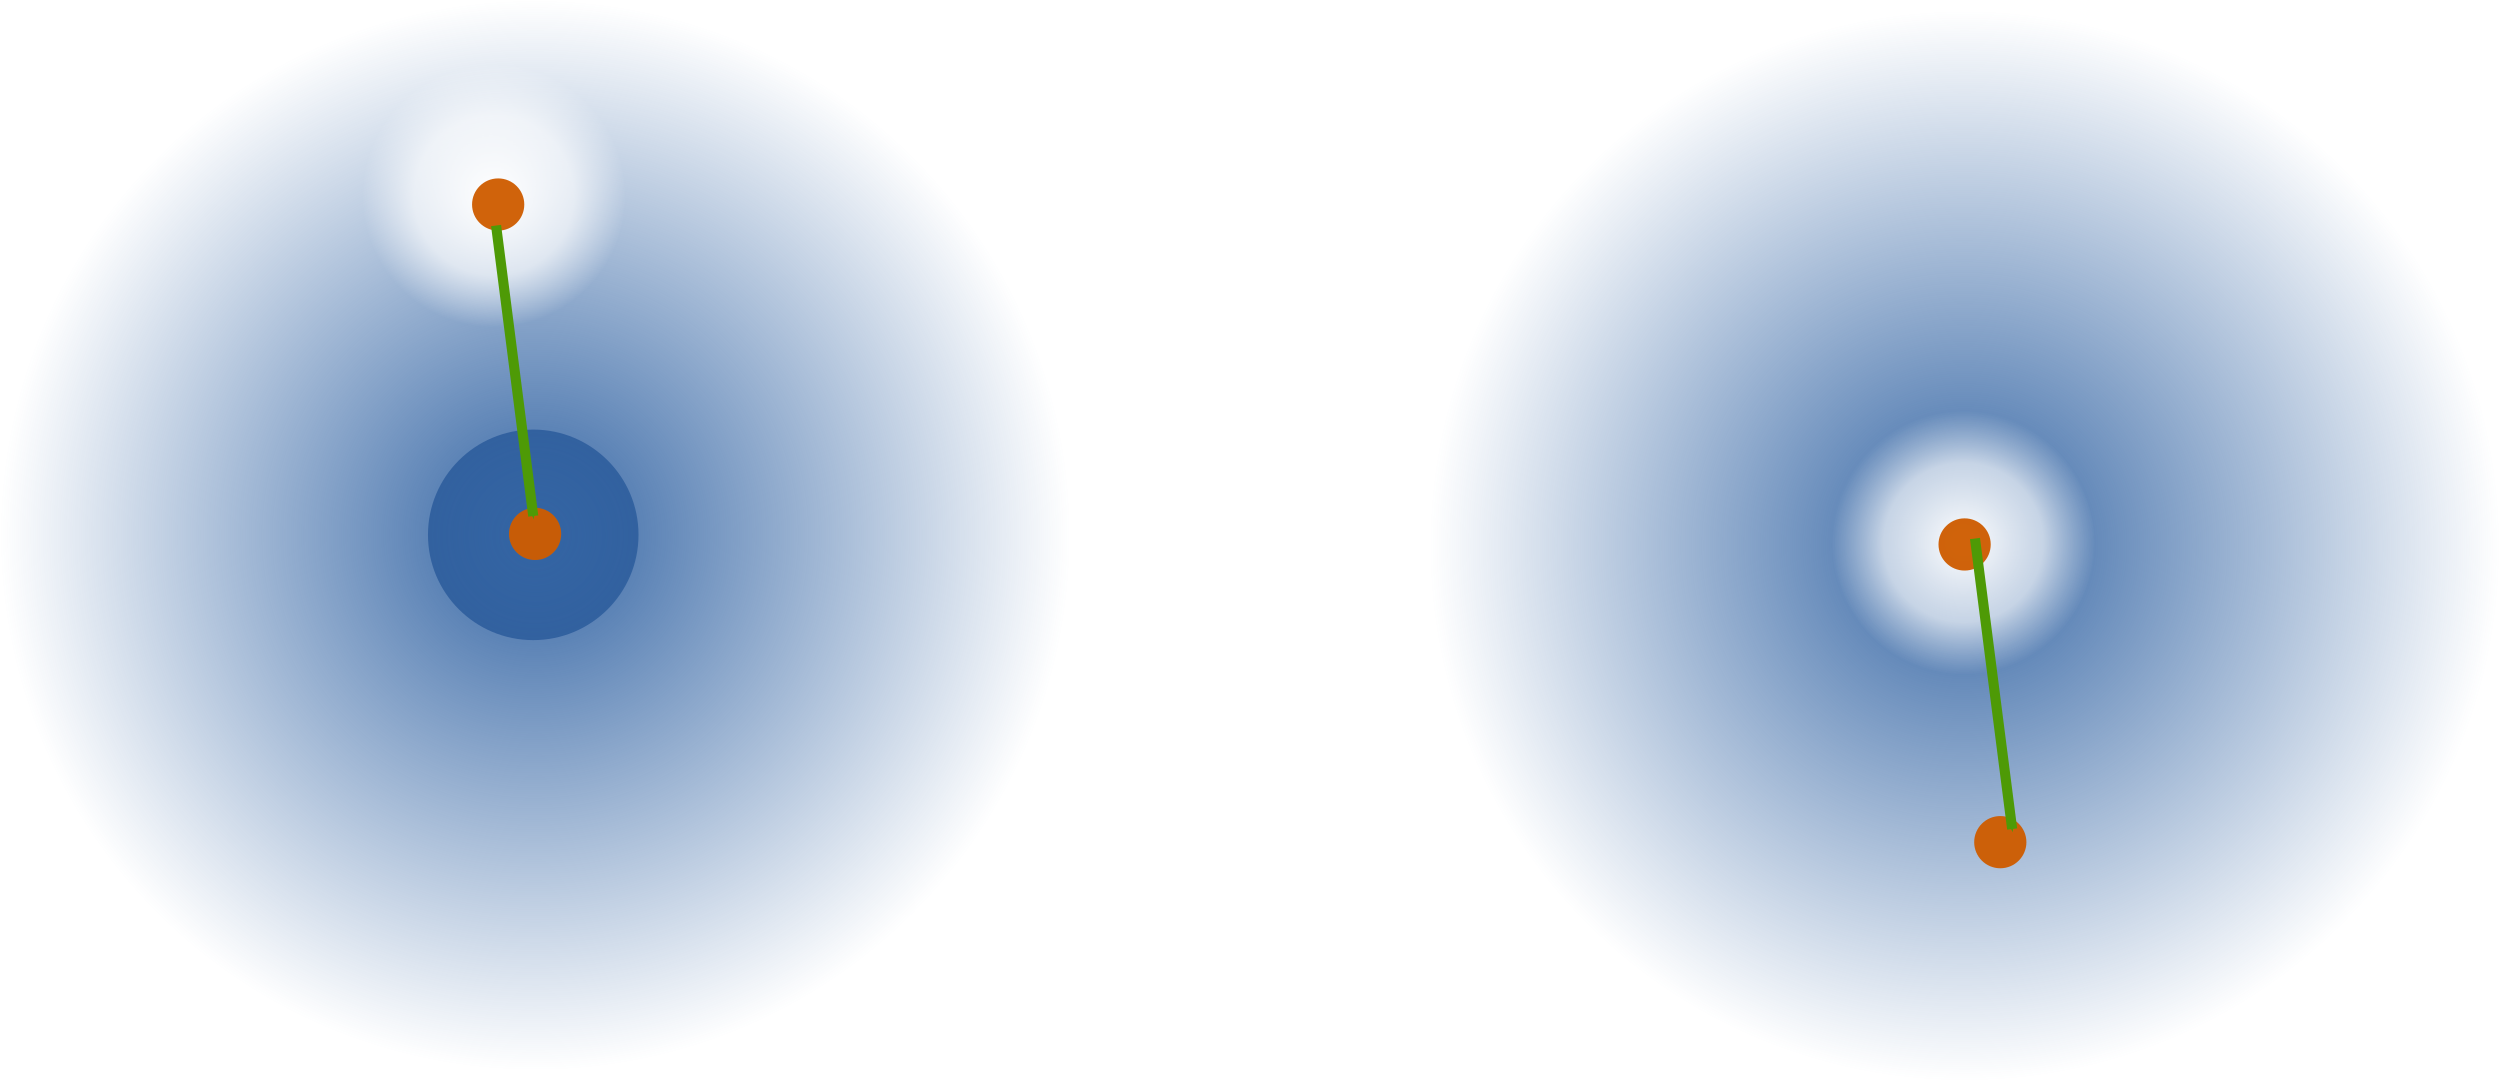 <?xml version="1.0" encoding="UTF-8" standalone="no"?>
<!-- Created with Inkscape (http://www.inkscape.org/) -->

<svg
   xmlns:dc="http://purl.org/dc/elements/1.1/"
   xmlns:cc="http://creativecommons.org/ns#"
   xmlns:rdf="http://www.w3.org/1999/02/22-rdf-syntax-ns#"
   xmlns:svg="http://www.w3.org/2000/svg"
   xmlns="http://www.w3.org/2000/svg"
   xmlns:xlink="http://www.w3.org/1999/xlink"
   xmlns:sodipodi="http://sodipodi.sourceforge.net/DTD/sodipodi-0.dtd"
   xmlns:inkscape="http://www.inkscape.org/namespaces/inkscape"
   width="140.548mm"
   height="60.775mm"
   viewBox="0 0 140.548 60.775"
   version="1.1"
   id="svg900"
   inkscape:version="0.92.5 (2060ec1f9f, 2020-04-08)"
   sodipodi:docname="BosonicDepletedPhaseSpace.svg">
  <defs
     id="defs894">
    <linearGradient
       inkscape:collect="always"
       id="linearGradient944">
      <stop
         style="stop-color:#ffffff;stop-opacity:1;"
         offset="0"
         id="stop940" />
      <stop
         id="stop950"
         offset="0.605"
         style="stop-color:#ffffff;stop-opacity:0.671;" />
      <stop
         style="stop-color:#ffffff;stop-opacity:0;"
         offset="1"
         id="stop942" />
    </linearGradient>
    <marker
       inkscape:stockid="Arrow1Mend"
       orient="auto"
       refY="0"
       refX="0"
       id="marker5510"
       style="overflow:visible"
       inkscape:isstock="true">
      <path
         id="path5508"
         d="M 0,0 5,-5 -12.5,0 5,5 Z"
         style="fill:#4e9a06;fill-opacity:1;fill-rule:evenodd;stroke:#4e9a06;stroke-width:1pt;stroke-opacity:1"
         transform="matrix(-0.4,0,0,-0.4,-4,0)"
         inkscape:connector-curvature="0" />
    </marker>
    <marker
       inkscape:isstock="true"
       style="overflow:visible"
       id="marker4614"
       refX="0"
       refY="0"
       orient="auto"
       inkscape:stockid="Arrow1Mend"
       inkscape:collect="always">
      <path
         transform="matrix(-0.4,0,0,-0.4,-4,0)"
         style="fill:#4e9a06;fill-opacity:1;fill-rule:evenodd;stroke:#4e9a06;stroke-width:1pt;stroke-opacity:1"
         d="M 0,0 5,-5 -12.5,0 5,5 Z"
         id="path4612"
         inkscape:connector-curvature="0" />
    </marker>
    <marker
       inkscape:isstock="true"
       style="overflow:visible"
       id="marker2965"
       refX="0"
       refY="0"
       orient="auto"
       inkscape:stockid="Arrow1Mstart">
      <path
         inkscape:connector-curvature="0"
         transform="matrix(0.4,0,0,0.4,4,0)"
         style="fill:#000000;fill-opacity:1;fill-rule:evenodd;stroke:#000000;stroke-width:1pt;stroke-opacity:1"
         d="M 0,0 5,-5 -12.5,0 5,5 Z"
         id="path2963" />
    </marker>
    <marker
       inkscape:stockid="Arrow1Mend"
       orient="auto"
       refY="0"
       refX="0"
       id="marker1968"
       style="overflow:visible"
       inkscape:isstock="true">
      <path
         id="path1966"
         d="M 0,0 5,-5 -12.5,0 5,5 Z"
         style="fill:#a40000;fill-opacity:1;fill-rule:evenodd;stroke:#a40000;stroke-width:1pt;stroke-opacity:1"
         transform="matrix(-0.4,0,0,-0.4,-4,0)"
         inkscape:connector-curvature="0" />
    </marker>
    <marker
       inkscape:stockid="Arrow1Mend"
       orient="auto"
       refY="0"
       refX="0"
       id="marker6313"
       style="overflow:visible"
       inkscape:isstock="true">
      <path
         id="path6311"
         d="M 0,0 5,-5 -12.5,0 5,5 Z"
         style="fill:#000000;fill-opacity:1;fill-rule:evenodd;stroke:#000000;stroke-width:1pt;stroke-opacity:1"
         transform="matrix(-0.4,0,0,-0.4,-4,0)"
         inkscape:connector-curvature="0" />
    </marker>
    <marker
       inkscape:isstock="true"
       style="overflow:visible"
       id="marker6003"
       refX="0"
       refY="0"
       orient="auto"
       inkscape:stockid="Arrow1Mend">
      <path
         transform="matrix(-0.4,0,0,-0.4,-4,0)"
         style="fill:#a40000;fill-opacity:1;fill-rule:evenodd;stroke:#a40000;stroke-width:1pt;stroke-opacity:1"
         d="M 0,0 5,-5 -12.5,0 5,5 Z"
         id="path6001"
         inkscape:connector-curvature="0" />
    </marker>
    <linearGradient
       inkscape:collect="always"
       id="linearGradient1477">
      <stop
         style="stop-color:#3465a4;stop-opacity:1;"
         offset="0"
         id="stop1473" />
      <stop
         style="stop-color:#3465a4;stop-opacity:0;"
         offset="1"
         id="stop1475" />
    </linearGradient>
    <radialGradient
       inkscape:collect="always"
       xlink:href="#linearGradient1477"
       id="radialGradient6769"
       gradientUnits="userSpaceOnUse"
       gradientTransform="matrix(2.91,0,0,2.91,71.721,-58.446)"
       cx="29.09"
       cy="34.17"
       fx="29.09"
       fy="34.17"
       r="10.34" />
    <marker
       inkscape:isstock="true"
       style="overflow:visible"
       id="marker2965-6"
       refX="0"
       refY="0"
       orient="auto"
       inkscape:stockid="Arrow1Mstart">
      <path
         inkscape:connector-curvature="0"
         transform="matrix(0.4,0,0,0.4,4,0)"
         style="fill:#75507b;fill-opacity:1;fill-rule:evenodd;stroke:#75507b;stroke-width:1pt;stroke-opacity:1"
         d="M 0,0 5,-5 -12.5,0 5,5 Z"
         id="path2963-7" />
    </marker>
    <marker
       inkscape:isstock="true"
       style="overflow:visible"
       id="marker2965-6-6"
       refX="0"
       refY="0"
       orient="auto"
       inkscape:stockid="Arrow1Mstart">
      <path
         inkscape:connector-curvature="0"
         transform="matrix(0.4,0,0,0.4,4,0)"
         style="fill:#75507b;fill-opacity:1;fill-rule:evenodd;stroke:#75507b;stroke-width:1pt;stroke-opacity:1"
         d="M 0,0 5,-5 -12.5,0 5,5 Z"
         id="path2963-7-2" />
    </marker>
    <radialGradient
       inkscape:collect="always"
       xlink:href="#linearGradient944"
       id="radialGradient946"
       cx="157.034"
       cy="25.94"
       fx="157.034"
       fy="25.94"
       r="4.049"
       gradientUnits="userSpaceOnUse"
       gradientTransform="matrix(1.83,0,0,1.83,-133.32,-25.573)" />
    <marker
       inkscape:isstock="true"
       style="overflow:visible"
       id="marker4614-3"
       refX="0"
       refY="0"
       orient="auto"
       inkscape:stockid="Arrow1Mend"
       inkscape:collect="always">
      <path
         transform="matrix(-0.4,0,0,-0.4,-4,0)"
         style="fill:#4e9a06;fill-opacity:1;fill-rule:evenodd;stroke:#4e9a06;stroke-width:1pt;stroke-opacity:1"
         d="M 0,0 5,-5 -12.5,0 5,5 Z"
         id="path4612-6"
         inkscape:connector-curvature="0" />
    </marker>
    <radialGradient
       inkscape:collect="always"
       xlink:href="#linearGradient944"
       id="radialGradient946-7"
       cx="157.034"
       cy="25.94"
       fx="157.034"
       fy="25.94"
       r="4.049"
       gradientUnits="userSpaceOnUse"
       gradientTransform="matrix(1.83,0,0,1.83,-50.709,-6.063)" />
    <radialGradient
       inkscape:collect="always"
       xlink:href="#linearGradient1477"
       id="radialGradient6769-6"
       gradientUnits="userSpaceOnUse"
       gradientTransform="matrix(2.91,0,0,2.91,152.087,-57.853)"
       cx="29.09"
       cy="34.17"
       fx="29.09"
       fy="34.17"
       r="10.34" />
  </defs>
  <sodipodi:namedview
     id="base"
     pagecolor="#ffffff"
     bordercolor="#666666"
     borderopacity="1.0"
     inkscape:pageopacity="0.0"
     inkscape:pageshadow="2"
     inkscape:zoom="2.3340077"
     inkscape:cx="244.40885"
     inkscape:cy="111.67094"
     inkscape:document-units="mm"
     inkscape:current-layer="layer1"
     showgrid="false"
     inkscape:window-width="2560"
     inkscape:window-height="1411"
     inkscape:window-x="2560"
     inkscape:window-y="0"
     inkscape:window-maximized="1"
     fit-margin-top="0"
     fit-margin-left="0"
     fit-margin-right="0"
     fit-margin-bottom="0" />
  <g
     inkscape:label="Layer 1"
     inkscape:groupmode="layer"
     id="layer1"
     transform="translate(-126.281,-10.897)">
    <circle
       r="30.091"
       cy="41.58"
       cx="236.739"
       id="circle6755-2"
       style="opacity:1;fill:url(#radialGradient6769-6);fill-opacity:1;fill-rule:nonzero;stroke:none;stroke-width:0.77;stroke-linecap:butt;stroke-linejoin:miter;stroke-miterlimit:4;stroke-dasharray:none;stroke-dashoffset:0;stroke-opacity:1;paint-order:normal" />
    <circle
       style="opacity:1;fill:#204a87;fill-opacity:0.955;fill-rule:nonzero;stroke:none;stroke-width:0.465;stroke-linecap:butt;stroke-linejoin:miter;stroke-miterlimit:4;stroke-dasharray:none;stroke-dashoffset:0;stroke-opacity:1;paint-order:normal"
       id="path6771"
       cx="156.259"
       cy="40.966"
       r="5.918" />
    <circle
       r="30.091"
       cy="40.988"
       cx="156.372"
       id="circle6755"
       style="opacity:1;fill:url(#radialGradient6769);fill-opacity:1;fill-rule:nonzero;stroke:none;stroke-width:0.77;stroke-linecap:butt;stroke-linejoin:miter;stroke-miterlimit:4;stroke-dasharray:none;stroke-dashoffset:0;stroke-opacity:1;paint-order:normal" />
    <circle
       style="opacity:1;fill:url(#radialGradient946);fill-opacity:1;fill-rule:nonzero;stroke:none;stroke-width:1.21;stroke-linecap:round;stroke-linejoin:miter;stroke-miterlimit:10;stroke-dasharray:none;stroke-dashoffset:0;stroke-opacity:1;paint-order:normal"
       id="path938"
       cx="154.019"
       cy="21.892"
       r="7.408" />
    <circle
       r="1.468"
       cy="22.395"
       cx="154.288"
       id="circle5498"
       style="opacity:1;fill:#ce5c00;fill-opacity:0.955;fill-rule:nonzero;stroke:none;stroke-width:0.465;stroke-linecap:butt;stroke-linejoin:miter;stroke-miterlimit:4;stroke-dasharray:none;stroke-dashoffset:0;stroke-opacity:1;paint-order:normal" />
    <circle
       style="opacity:1;fill:#ce5c00;fill-opacity:0.955;fill-rule:nonzero;stroke:none;stroke-width:0.465;stroke-linecap:butt;stroke-linejoin:miter;stroke-miterlimit:4;stroke-dasharray:none;stroke-dashoffset:0;stroke-opacity:1;paint-order:normal"
       id="circle5500"
       cx="156.363"
       cy="40.913"
       r="1.468" />
    <path
       style="fill:none;fill-rule:evenodd;stroke:#4e9a06;stroke-width:0.567;stroke-linecap:butt;stroke-linejoin:miter;stroke-miterlimit:4;stroke-dasharray:none;stroke-opacity:1;marker-end:url(#marker4614)"
       d="m 154.17,23.575 2.09,16.334"
       id="path5502"
       inkscape:connector-curvature="0" />
    <circle
       style="opacity:1;fill:url(#radialGradient946-7);fill-opacity:1;fill-rule:nonzero;stroke:none;stroke-width:1.21;stroke-linecap:round;stroke-linejoin:miter;stroke-miterlimit:10;stroke-dasharray:none;stroke-dashoffset:0;stroke-opacity:1;paint-order:normal"
       id="path938-7"
       cx="236.63"
       cy="41.402"
       r="7.408" />
    <circle
       r="1.468"
       cy="58.243"
       cx="238.736"
       id="circle5498-0"
       style="opacity:1;fill:#ce5c00;fill-opacity:0.955;fill-rule:nonzero;stroke:none;stroke-width:0.465;stroke-linecap:butt;stroke-linejoin:miter;stroke-miterlimit:4;stroke-dasharray:none;stroke-dashoffset:0;stroke-opacity:1;paint-order:normal" />
    <circle
       style="opacity:1;fill:#ce5c00;fill-opacity:0.955;fill-rule:nonzero;stroke:none;stroke-width:0.465;stroke-linecap:butt;stroke-linejoin:miter;stroke-miterlimit:4;stroke-dasharray:none;stroke-dashoffset:0;stroke-opacity:1;paint-order:normal"
       id="circle5500-9"
       cx="236.73"
       cy="41.506"
       r="1.468" />
    <path
       style="fill:none;fill-rule:evenodd;stroke:#4e9a06;stroke-width:0.567;stroke-linecap:butt;stroke-linejoin:miter;stroke-miterlimit:4;stroke-dasharray:none;stroke-opacity:1;marker-end:url(#marker4614-3)"
       d="m 237.313,41.171 2.09,16.334"
       id="path5502-3"
       inkscape:connector-curvature="0" />
  </g>
</svg>
